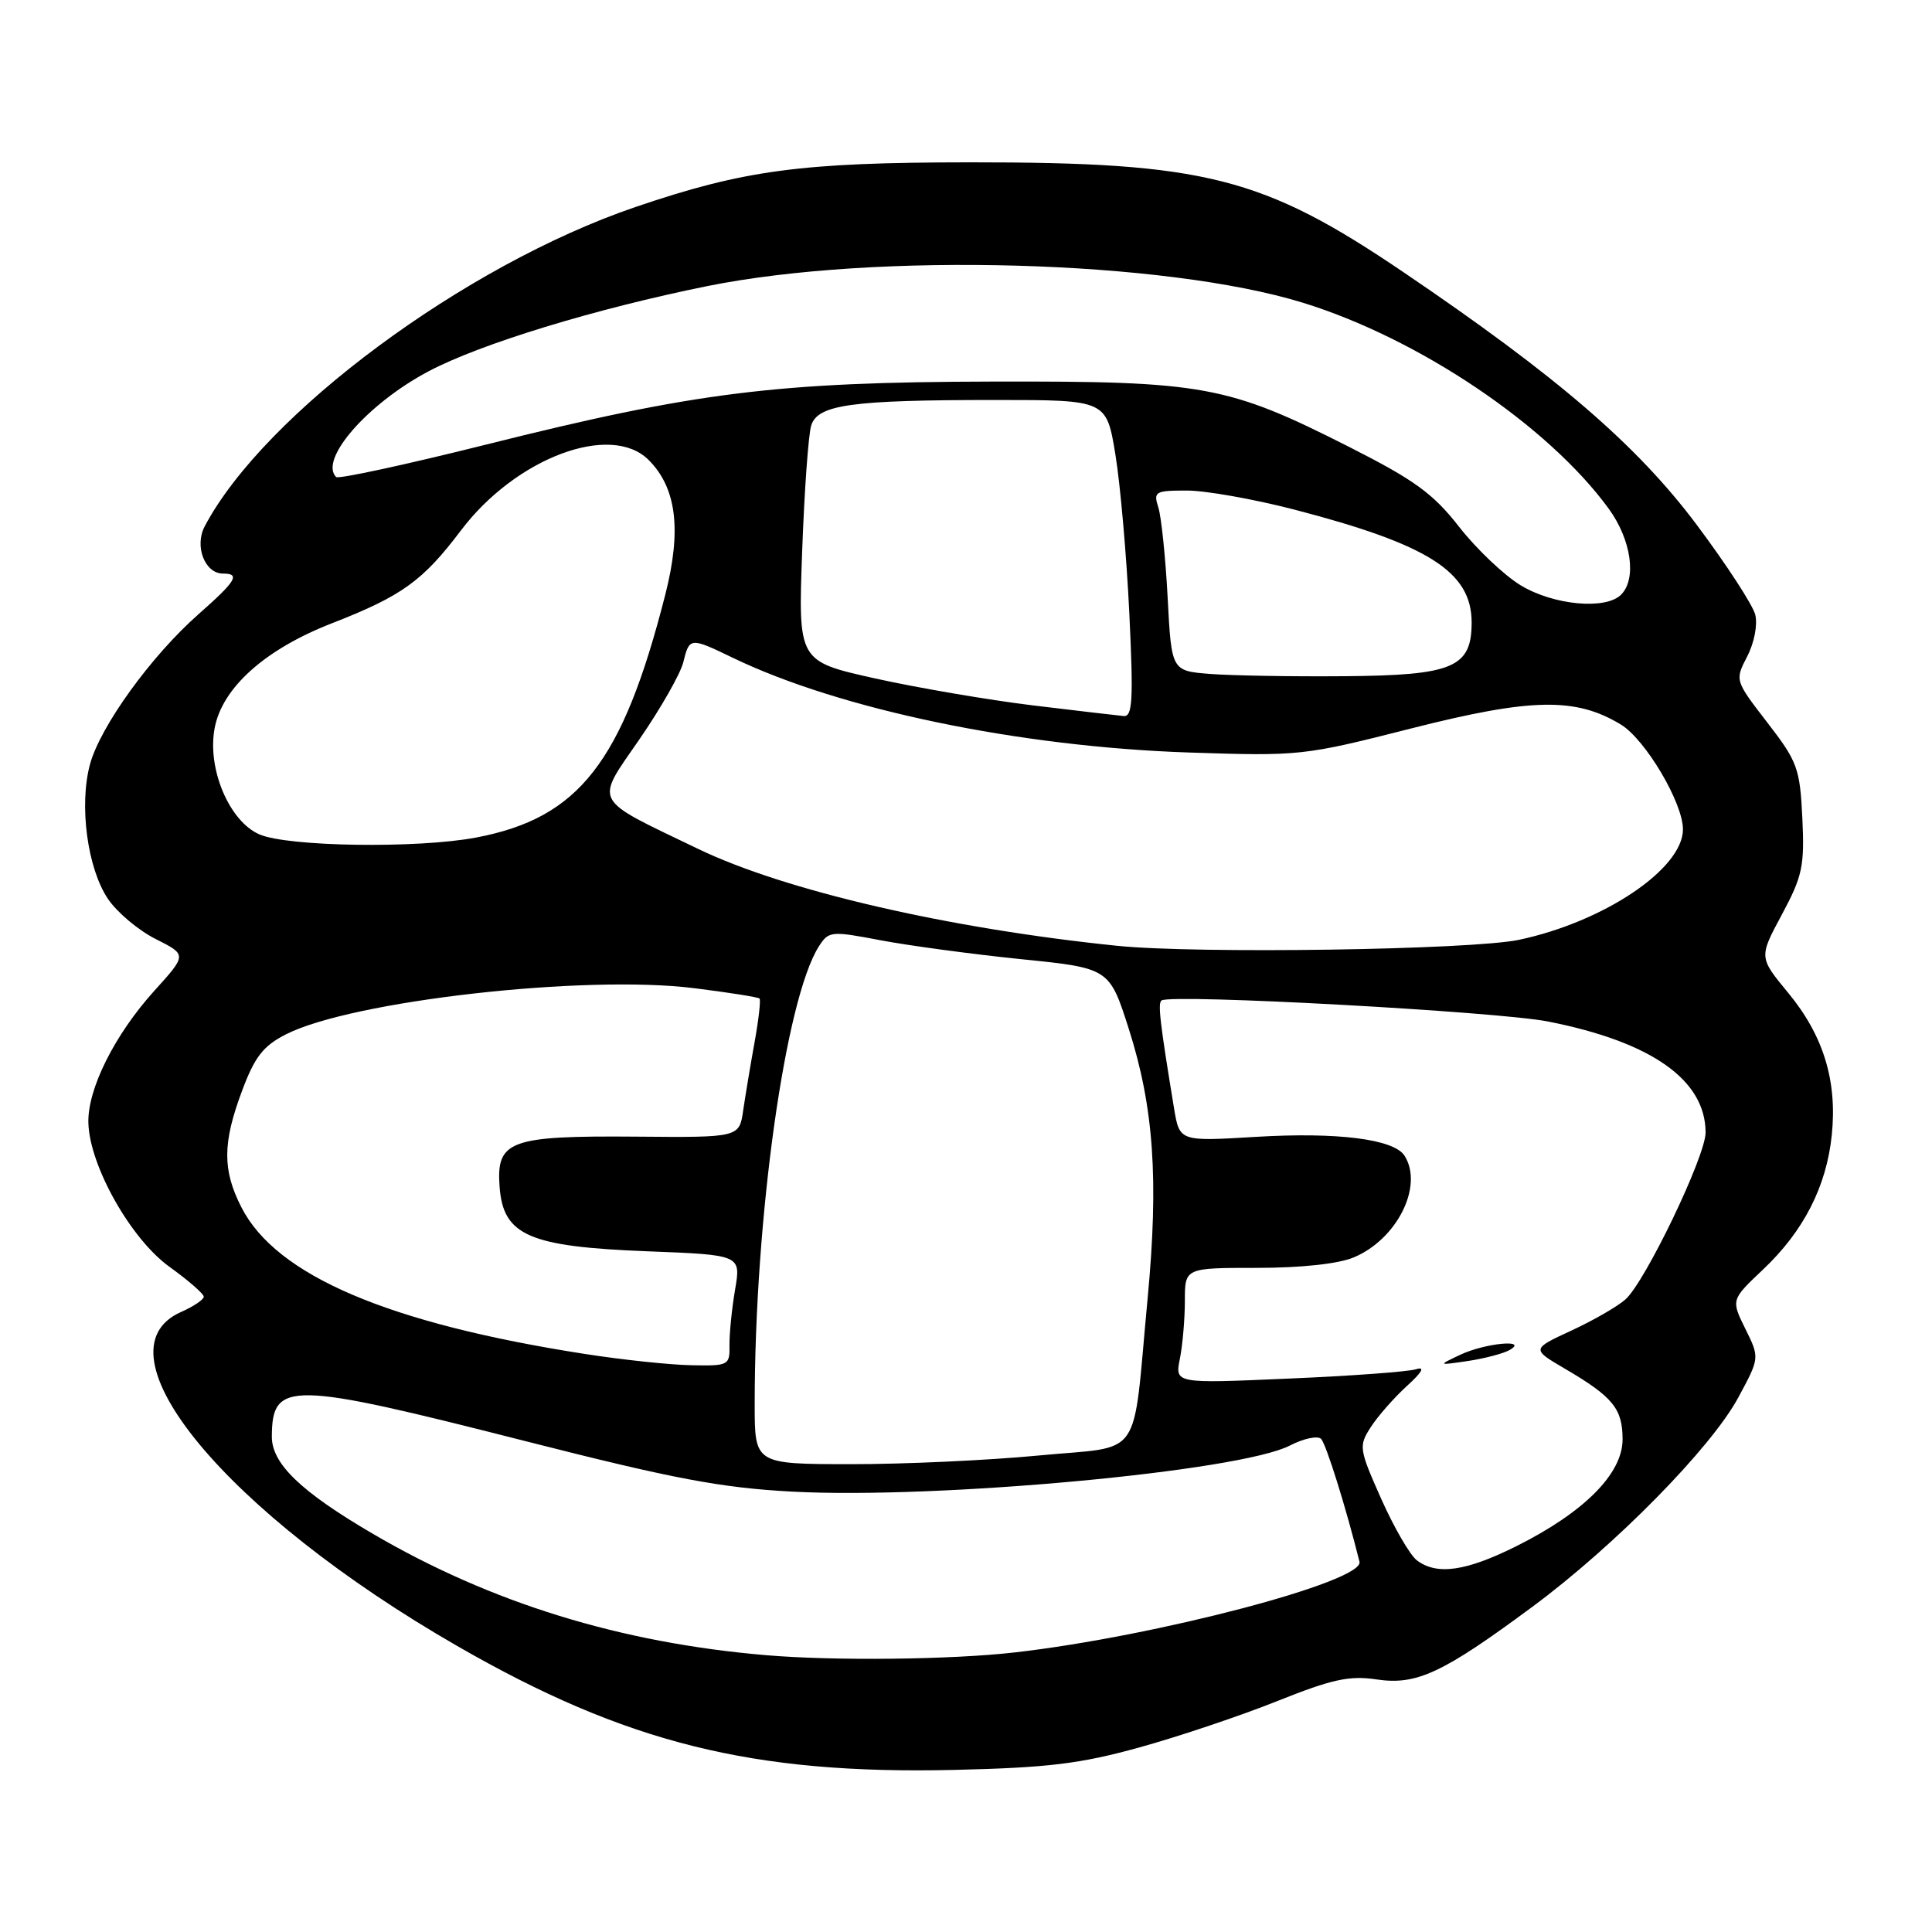 <?xml version="1.0" encoding="UTF-8" standalone="no"?>
<!DOCTYPE svg PUBLIC "-//W3C//DTD SVG 1.1//EN" "http://www.w3.org/Graphics/SVG/1.1/DTD/svg11.dtd" >
<svg xmlns="http://www.w3.org/2000/svg" xmlns:xlink="http://www.w3.org/1999/xlink" version="1.1" viewBox="0 0 256 256">
 <g >
 <path fill="currentColor"
d=" M 150.98 231.54 C 156.20 230.10 164.42 227.33 169.25 225.40 C 176.50 222.50 178.80 222.00 182.38 222.53 C 187.70 223.33 191.13 221.73 203.06 212.90 C 213.99 204.81 226.74 191.85 230.33 185.18 C 233.17 179.92 233.17 179.92 231.27 176.08 C 229.37 172.23 229.37 172.23 233.61 168.22 C 238.99 163.14 242.02 157.21 242.72 150.40 C 243.46 143.22 241.62 137.21 236.93 131.54 C 233.06 126.85 233.06 126.85 236.11 121.18 C 238.84 116.09 239.12 114.76 238.82 108.40 C 238.50 101.80 238.18 100.91 234.17 95.73 C 229.87 90.15 229.87 90.15 231.52 86.97 C 232.45 85.17 232.91 82.77 232.58 81.45 C 232.25 80.16 228.77 74.81 224.84 69.56 C 216.94 59.00 206.31 49.85 186.00 36.09 C 167.32 23.43 159.69 21.49 128.50 21.51 C 106.16 21.52 98.59 22.53 84.20 27.43 C 61.55 35.15 34.98 54.85 27.12 69.75 C 25.74 72.37 27.14 76.00 29.54 76.00 C 31.89 76.00 31.29 76.99 26.32 81.37 C 20.04 86.90 13.28 96.25 11.92 101.29 C 10.46 106.71 11.58 115.09 14.32 119.13 C 15.52 120.90 18.36 123.29 20.64 124.43 C 24.77 126.51 24.77 126.51 20.48 131.25 C 15.20 137.08 11.58 144.31 11.71 148.80 C 11.87 154.49 17.34 164.19 22.47 167.87 C 24.96 169.66 27.00 171.44 27.00 171.82 C 27.00 172.20 25.65 173.11 24.00 173.84 C 12.22 179.05 29.90 200.45 60.58 218.10 C 82.94 230.97 99.73 235.15 126.50 234.52 C 138.89 234.23 143.15 233.71 150.98 231.54 Z  M 101.50 219.32 C 82.18 217.68 65.05 212.39 49.41 203.24 C 39.87 197.66 36.00 193.94 36.02 190.35 C 36.06 182.94 38.30 182.98 69.63 190.96 C 89.32 195.97 95.51 197.14 105.00 197.65 C 124.22 198.67 164.31 194.96 170.92 191.54 C 172.74 190.60 174.60 190.21 175.05 190.66 C 175.72 191.34 178.35 199.76 180.14 206.94 C 180.79 209.55 153.22 216.81 134.50 218.95 C 126.05 219.92 110.54 220.09 101.50 219.32 Z  M 187.74 206.75 C 186.83 206.06 184.71 202.40 183.02 198.61 C 180.07 191.98 180.02 191.61 181.63 189.11 C 182.55 187.67 184.70 185.23 186.40 183.67 C 188.45 181.81 188.87 181.05 187.64 181.43 C 186.61 181.76 179.00 182.32 170.73 182.67 C 155.68 183.33 155.68 183.33 156.34 180.04 C 156.70 178.23 157.00 174.78 157.00 172.38 C 157.00 168.00 157.00 168.00 166.53 168.00 C 172.40 168.00 177.34 167.47 179.38 166.61 C 185.12 164.21 188.65 157.15 186.11 153.14 C 184.71 150.94 177.23 149.99 166.40 150.64 C 156.30 151.25 156.30 151.25 155.57 146.88 C 153.69 135.45 153.39 132.88 153.92 132.56 C 155.38 131.68 198.34 134.03 205.10 135.35 C 218.82 138.05 225.99 143.09 226.00 150.07 C 226.00 153.20 218.01 169.84 215.38 172.18 C 214.34 173.11 211.11 174.97 208.21 176.31 C 202.92 178.76 202.92 178.76 207.39 181.38 C 213.73 185.10 215.00 186.66 215.00 190.73 C 215.00 195.27 209.91 200.39 200.92 204.88 C 194.25 208.21 190.39 208.76 187.74 206.75 Z  M 200.00 178.90 C 202.67 177.40 196.78 177.96 193.50 179.51 C 190.50 180.93 190.50 180.93 194.50 180.34 C 196.70 180.01 199.18 179.36 200.00 178.90 Z  M 100.00 186.08 C 100.00 161.35 104.07 132.36 108.51 125.39 C 109.81 123.37 110.12 123.34 116.68 124.59 C 120.43 125.30 128.79 126.43 135.25 127.09 C 147.00 128.28 147.00 128.28 149.59 136.39 C 152.88 146.72 153.55 156.30 152.07 172.00 C 150.00 193.93 151.67 191.51 137.65 192.86 C 130.97 193.50 119.76 194.02 112.75 194.01 C 100.00 194.00 100.00 194.00 100.00 186.08 Z  M 77.53 179.41 C 51.46 175.36 36.60 169.02 31.99 159.98 C 29.46 155.02 29.48 151.46 32.08 144.52 C 33.75 140.04 34.88 138.59 37.88 137.06 C 46.61 132.61 77.47 129.12 91.99 130.94 C 96.57 131.51 100.46 132.13 100.64 132.31 C 100.82 132.49 100.53 135.08 99.99 138.07 C 99.45 141.06 98.77 145.13 98.48 147.11 C 97.96 150.73 97.96 150.73 84.23 150.61 C 67.52 150.48 65.74 151.13 66.20 157.26 C 66.67 163.70 70.09 165.19 85.71 165.80 C 98.19 166.28 98.19 166.28 97.40 170.89 C 96.97 173.42 96.64 176.74 96.66 178.25 C 96.71 180.91 96.55 181.00 91.61 180.90 C 88.80 180.85 82.46 180.18 77.53 179.41 Z  M 148.00 125.32 C 125.65 123.03 103.99 118.02 92.50 112.48 C 78.29 105.64 78.79 106.58 84.77 97.90 C 87.57 93.83 90.17 89.26 90.54 87.75 C 91.35 84.44 91.45 84.43 97.06 87.14 C 111.27 94.01 135.10 98.96 157.50 99.71 C 172.27 100.20 172.73 100.15 187.00 96.52 C 202.92 92.48 208.79 92.37 214.78 96.01 C 218.03 97.99 223.00 106.38 223.00 109.89 C 223.00 115.11 212.58 122.13 201.28 124.53 C 194.98 125.86 158.57 126.41 148.00 125.32 Z  M 34.37 110.56 C 30.37 108.82 27.43 101.85 28.44 96.49 C 29.44 91.12 35.13 86.03 44.00 82.58 C 53.26 78.97 56.02 76.98 61.08 70.28 C 68.34 60.67 80.94 55.94 85.95 60.95 C 89.65 64.65 90.34 70.24 88.15 78.81 C 82.49 101.01 76.74 108.39 63.08 110.98 C 55.33 112.45 38.14 112.20 34.37 110.56 Z  M 136.80 93.46 C 130.91 92.74 121.52 91.13 115.93 89.89 C 105.76 87.62 105.76 87.62 106.29 73.06 C 106.58 65.05 107.12 57.54 107.49 56.37 C 108.37 53.61 112.81 53.00 131.94 53.00 C 146.61 53.00 146.61 53.00 147.80 60.25 C 148.45 64.24 149.28 73.69 149.64 81.25 C 150.19 92.72 150.07 94.98 148.90 94.88 C 148.13 94.81 142.68 94.17 136.80 93.46 Z  M 160.36 89.30 C 155.23 88.90 155.23 88.90 154.72 79.20 C 154.44 73.87 153.88 68.49 153.49 67.25 C 152.81 65.14 153.05 65.00 157.27 65.00 C 159.75 65.00 166.17 66.14 171.53 67.53 C 189.30 72.15 195.00 75.78 195.00 82.48 C 195.00 88.45 192.54 89.49 178.15 89.60 C 171.19 89.66 163.19 89.52 160.36 89.30 Z  M 201.50 77.56 C 199.30 76.22 195.63 72.74 193.35 69.82 C 189.90 65.40 187.45 63.62 178.85 59.26 C 162.66 51.06 159.56 50.49 131.50 50.56 C 102.88 50.62 92.13 51.96 64.29 58.94 C 53.73 61.58 44.84 63.50 44.54 63.21 C 42.24 60.90 48.68 53.51 56.73 49.23 C 63.58 45.58 78.91 40.90 93.77 37.90 C 116.13 33.40 154.33 34.47 172.63 40.11 C 188.00 44.85 205.13 56.38 213.16 67.40 C 216.16 71.52 216.90 76.70 214.80 78.80 C 212.76 80.84 205.84 80.19 201.50 77.56 Z "/>
</g>
</svg>